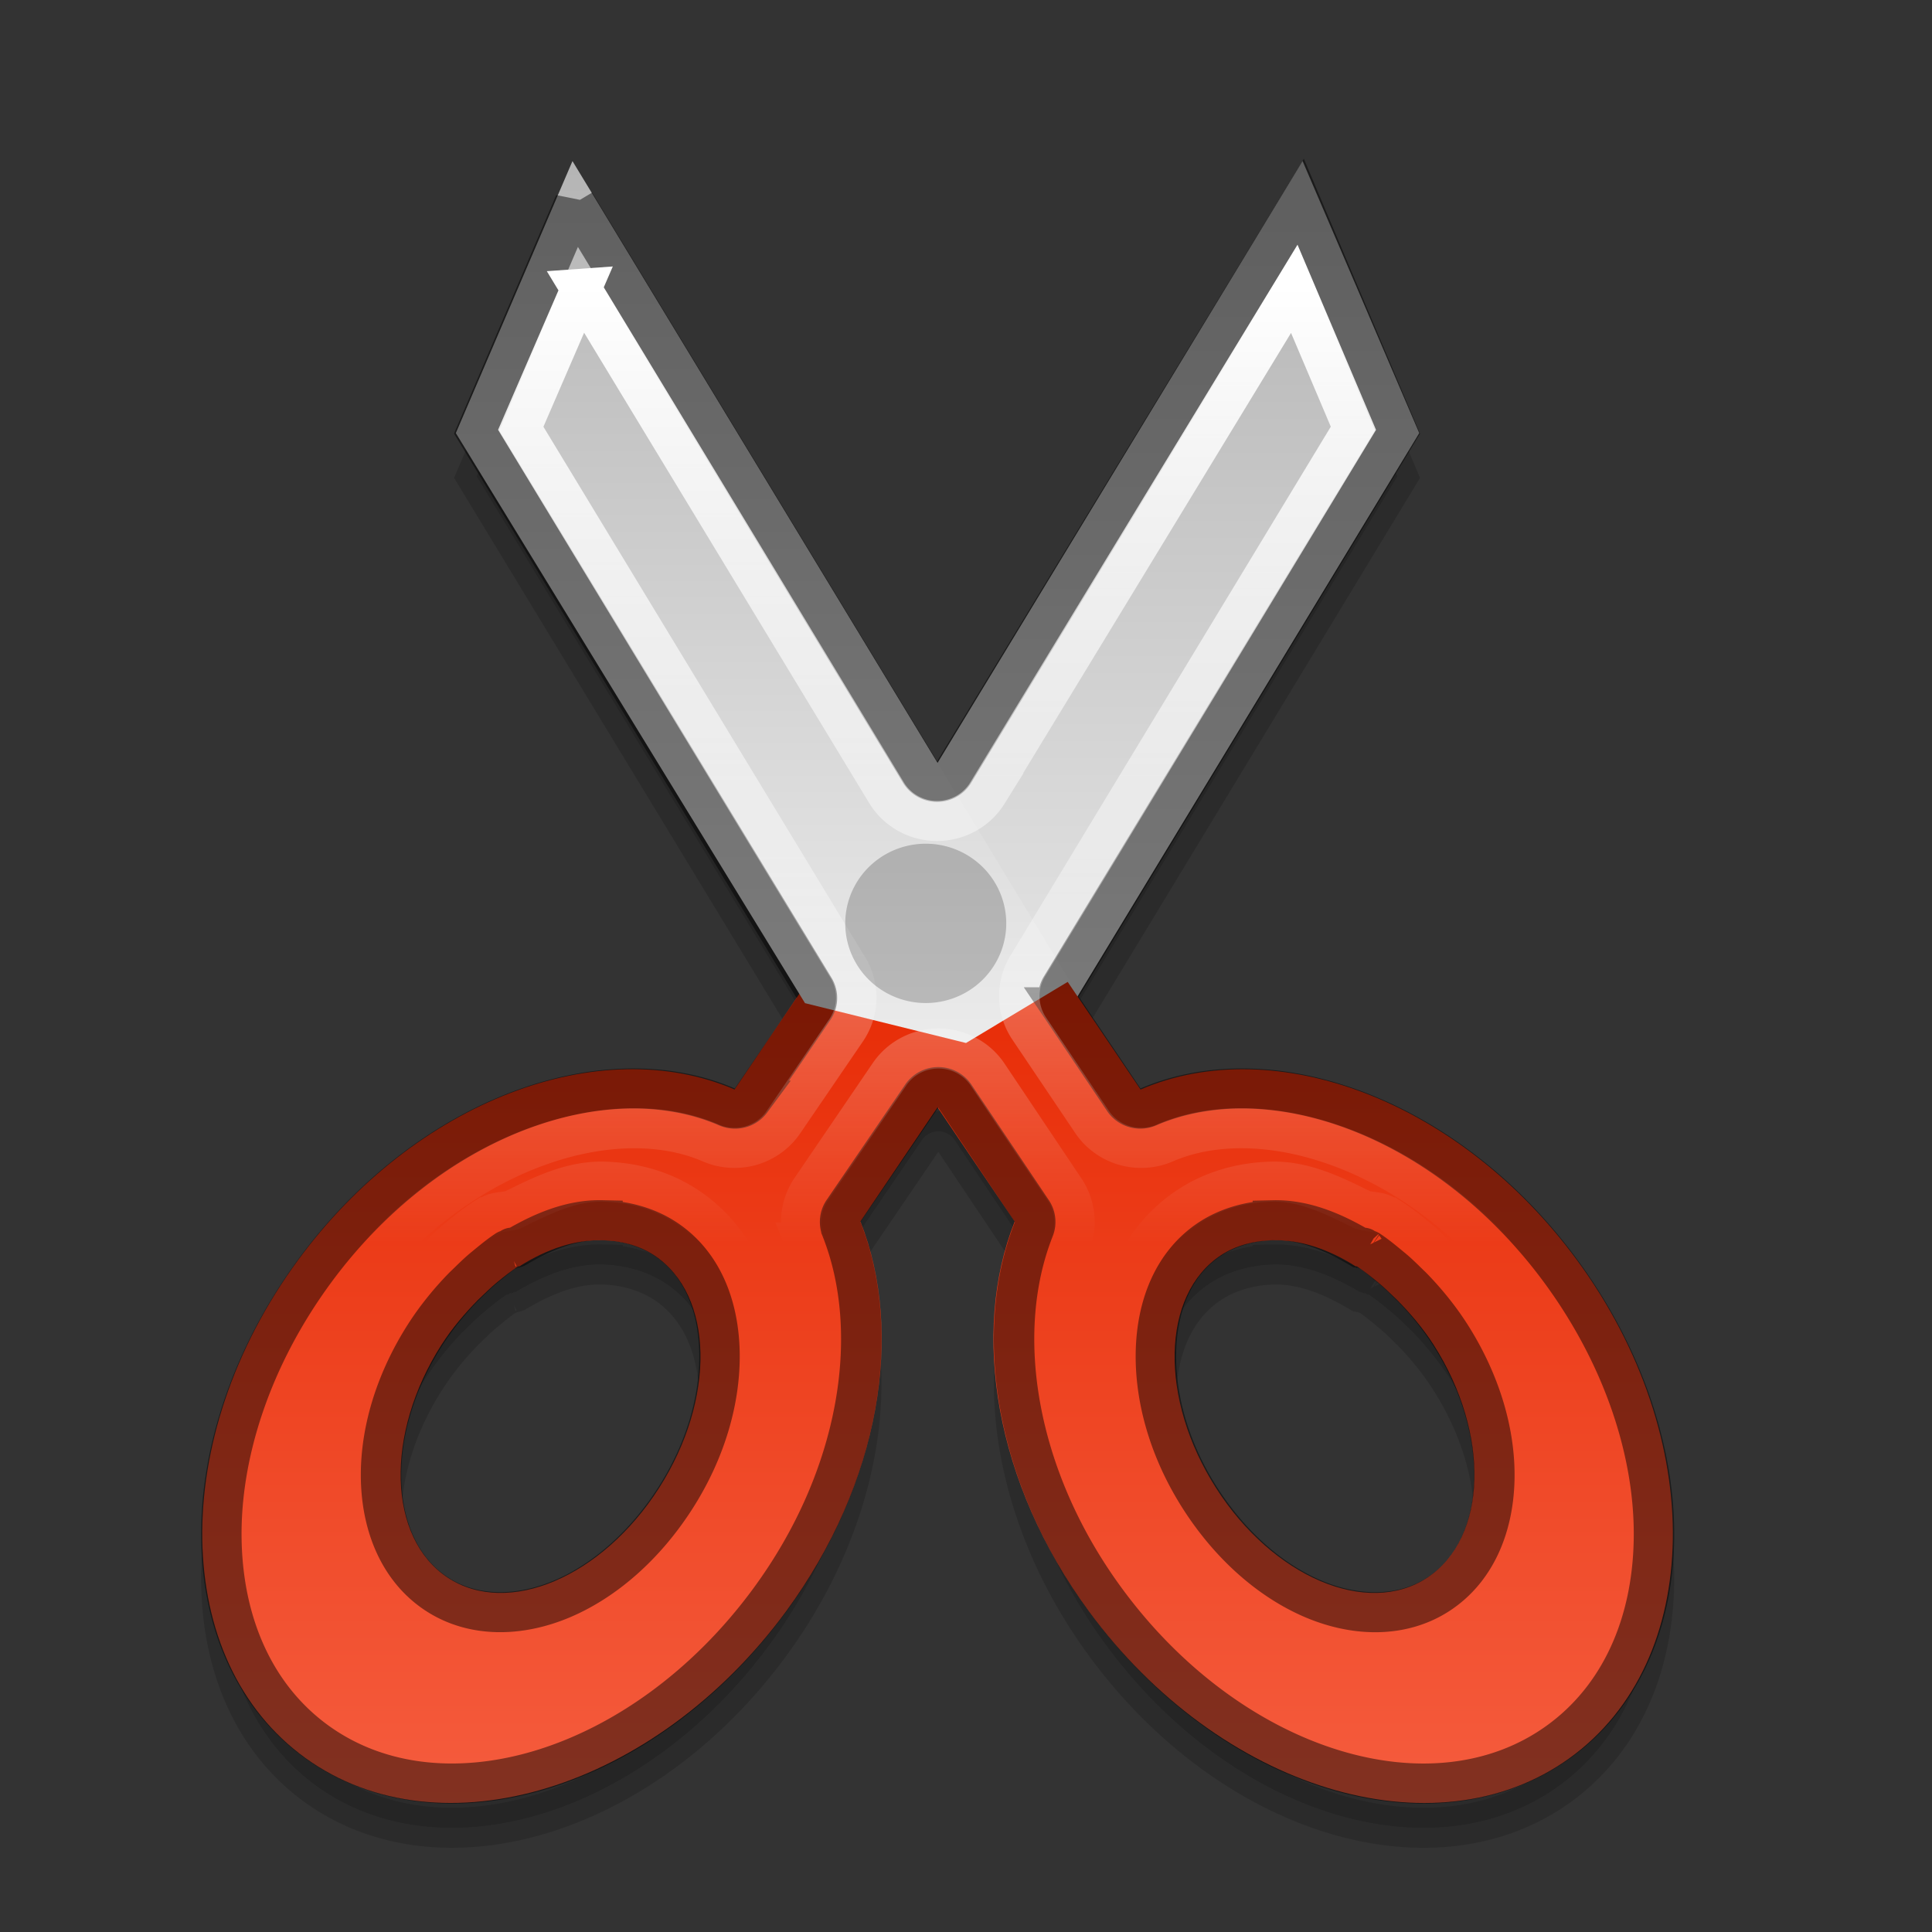 <?xml version="1.0" encoding="UTF-8" standalone="no"?>
<!-- Created with Inkscape (http://www.inkscape.org/) -->

<svg
   xmlns:dc="http://purl.org/dc/elements/1.1/"
   xmlns:cc="http://creativecommons.org/ns#"
   xmlns:rdf="http://www.w3.org/1999/02/22-rdf-syntax-ns#"
   xmlns:svg="http://www.w3.org/2000/svg"
   xmlns="http://www.w3.org/2000/svg"
   xmlns:xlink="http://www.w3.org/1999/xlink"
   xmlns:inkscape="http://www.inkscape.org/namespaces/inkscape"
   version="1.0"
   width="48"
   height="48"
   id="svg2"
   style="overflow:visible">
  <rect width="100%" height="100%" fill="#333333" stroke="none"/>
  <defs
     id="defs365">
    <linearGradient
       id="linearGradient3972">
      <stop
         id="stop3974"
         style="stop-color:#b5b5b5;stop-opacity:1"
         offset="0" />
      <stop
         id="stop3976"
         style="stop-color:#ebebeb;stop-opacity:1"
         offset="1" />
    </linearGradient>
    <linearGradient
       id="linearGradient3960">
      <stop
         id="stop3962"
         style="stop-color:#e72b05;stop-opacity:1"
         offset="0" />
      <stop
         id="stop3964"
         style="stop-color:#fb7156;stop-opacity:1"
         offset="1" />
    </linearGradient>
    <linearGradient
       id="linearGradient3946">
      <stop
         id="stop3948"
         style="stop-color:#ffffff;stop-opacity:1"
         offset="0" />
      <stop
         id="stop3950"
         style="stop-color:#ffffff;stop-opacity:0"
         offset="1" />
    </linearGradient>
    <linearGradient
       x1="41"
       y1="7"
       x2="41"
       y2="31"
       id="linearGradient3952"
       xlink:href="#linearGradient3946"
       gradientUnits="userSpaceOnUse" />
    <linearGradient
       x1="41"
       y1="24"
       x2="41"
       y2="54"
       id="linearGradient3966"
       xlink:href="#linearGradient3960"
       gradientUnits="userSpaceOnUse" />
    <linearGradient
       x1="27"
       y1="4"
       x2="27"
       y2="26"
       id="linearGradient3978"
       xlink:href="#linearGradient3972"
       gradientUnits="userSpaceOnUse"
       gradientTransform="matrix(1,0,0,0.99,0,0.184)" />
    <linearGradient
       x1="35"
       y1="5"
       x2="35"
       y2="28"
       id="linearGradient3986"
       xlink:href="#linearGradient3972"
       gradientUnits="userSpaceOnUse"
       gradientTransform="matrix(1,0,0,0.99,0,0.184)" />
    <linearGradient
       x1="41"
       y1="24"
       x2="41"
       y2="54"
       id="linearGradient3988"
       xlink:href="#linearGradient3960"
       gradientUnits="userSpaceOnUse" />
    <linearGradient
       x1="41"
       y1="24"
       x2="41"
       y2="54"
       id="linearGradient3990"
       xlink:href="#linearGradient3960"
       gradientUnits="userSpaceOnUse" />
  </defs>
  <path
     d="m 14.281,4.906 -2.438,5.75 8.375,13.938 a 0.487,0.487 0 0 1 0,0.531 l -1.562,2.312 a 0.487,0.487 0 0 1 -0.594,0.156 c -3.058,-1.33 -7.438,0.256 -10.25,4.125 -1.565,2.154 -2.345,4.575 -2.312,6.719 0.032,2.143 0.842,3.979 2.375,5.094 1.533,1.114 3.548,1.32 5.594,0.688 2.046,-0.633 4.091,-2.096 5.656,-4.25 2.256,-3.104 2.799,-6.722 1.781,-9.312 a 0.487,0.487 0 0 1 0.062,-0.469 l 1.938,-2.875 a 0.487,0.487 0 0 1 0.812,0 l 1.906,2.875 a 0.487,0.487 0 0 1 0.062,0.469 c -1.017,2.59 -0.474,6.209 1.781,9.312 1.565,2.154 3.61,3.617 5.656,4.25 2.046,0.633 4.06,0.427 5.594,-0.688 1.533,-1.114 2.343,-2.95 2.375,-5.094 0.032,-2.143 -0.747,-4.565 -2.312,-6.719 -2.812,-3.869 -7.192,-5.455 -10.25,-4.125 A 0.487,0.487 0 0 1 27.937,27.437 l -1.562,-2.344 a 0.487,0.487 0 0 1 0,-0.531 l 8.344,-13.906 -2.406,-5.75 -8.625,14.312 a 0.487,0.487 0 0 1 -0.812,0 L 14.281,4.906 z m 0.688,25.531 c 0.528,0.013 1.095,0.157 1.562,0.469 0.91,0.606 1.321,1.674 1.344,2.844 0.023,1.17 -0.34,2.465 -1.094,3.656 -0.754,1.191 -1.755,2.077 -2.812,2.531 -1.057,0.454 -2.216,0.48 -3.125,-0.125 -0.908,-0.605 -1.343,-1.674 -1.375,-2.844 -0.032,-1.17 0.339,-2.464 1.094,-3.656 0.29,-0.458 0.634,-0.875 0.969,-1.219 0.143,-0.135 0.309,-0.312 0.5,-0.469 0.163,-0.135 0.36,-0.304 0.562,-0.438 8.6e-5,-5.9e-5 0.025,0.004 0.031,0 0.027,-0.014 0.093,-0.062 0.094,-0.062 3.91e-4,-1.47e-4 -0.035,0.048 -0.062,0.062 0.042,-0.027 0.083,-0.037 0.125,-0.062 0.008,-0.005 0.023,0.005 0.031,0 0.706,-0.422 1.417,-0.706 2.156,-0.688 z m 16.656,0 c 0.74,-0.018 1.45,0.266 2.156,0.688 0.011,0.001 0.019,-0.002 0.031,0 0.042,0.025 0.083,0.036 0.125,0.062 -0.028,-0.014 -0.063,-0.063 -0.062,-0.062 4.07e-4,1.52e-4 0.067,0.049 0.094,0.062 0.007,0.005 0.024,-0.005 0.031,0 0.202,0.133 0.399,0.303 0.562,0.438 0.191,0.156 0.357,0.333 0.5,0.469 0.335,0.344 0.679,0.761 0.969,1.219 0.754,1.193 1.126,2.486 1.094,3.656 -0.032,1.17 -0.467,2.239 -1.375,2.844 -0.909,0.605 -2.068,0.579 -3.125,0.125 -1.057,-0.454 -2.059,-1.34 -2.812,-2.531 -0.754,-1.191 -1.117,-2.486 -1.094,-3.656 0.023,-1.17 0.434,-2.238 1.344,-2.844 0.468,-0.311 1.035,-0.456 1.562,-0.469 z"
     inkscape:connector-curvature="0"
     transform="matrix(1,0,0,0.99,0,1.284)"
     id="path3992"
     style="opacity:0.15;stroke:#000000;stroke-width:1.005" />
  <path
     d="M 32.363,4.002 35.261,10.76 25.155,27.42 20.011,24.364 z"
     inkscape:connector-curvature="0"
     id="rect3117"
     style="fill:url(#linearGradient3986);stroke:none" />
  <g
     transform="matrix(1,0,0,0.99,0,0.184)"
     id="g3956"
     style="fill:url(#linearGradient3966)">
    <path
       d="M 20.406,23.938 18.25,27.156 c -3.337,-1.452 -7.928,0.269 -10.844,4.281 -3.247,4.468 -3.163,10.065 0.188,12.5 3.351,2.435 8.691,0.78 11.938,-3.688 2.339,-3.219 2.938,-6.995 1.844,-9.781 l 3.031,-4.531 -4,-2 z m -5.438,7 c 0.453,0.011 0.907,0.126 1.281,0.375 1.496,0.996 1.538,3.61 0.125,5.844 -1.413,2.233 -3.754,3.246 -5.25,2.25 -1.496,-0.996 -1.569,-3.61 -0.156,-5.844 0.265,-0.419 0.588,-0.798 0.906,-1.125 0.155,-0.146 0.31,-0.307 0.469,-0.438 0.168,-0.139 0.357,-0.293 0.531,-0.406 0.007,-0.005 0.024,0.005 0.031,0 0.69,-0.441 1.39,-0.673 2.062,-0.656 z"
       inkscape:connector-curvature="0"
       id="path3110"
       style="fill:url(#linearGradient3988);stroke:none" />
    <path
       d="m 26.18,23.938 2.156,3.219 c 3.337,-1.452 7.928,0.269 10.844,4.281 3.247,4.468 3.163,10.065 -0.188,12.5 -3.351,2.435 -8.691,0.78 -11.938,-3.688 -2.339,-3.219 -2.938,-6.995 -1.844,-9.781 l -3.031,-4.531 4,-2 z m 5.438,7 c -0.453,0.011 -0.907,0.126 -1.281,0.375 -1.496,0.996 -1.538,3.61 -0.125,5.844 1.413,2.233 3.754,3.246 5.25,2.25 1.496,-0.996 1.569,-3.61 0.156,-5.844 -0.265,-0.419 -0.588,-0.798 -0.906,-1.125 C 34.556,32.291 34.401,32.13 34.243,32 c -0.168,-0.139 -0.357,-0.293 -0.531,-0.406 -0.007,-0.005 -0.024,0.005 -0.031,0 -0.69,-0.441 -1.39,-0.673 -2.062,-0.656 z"
       inkscape:connector-curvature="0"
       id="path3155"
       style="fill:url(#linearGradient3990);stroke:none" />
  </g>
  <path
     d="M 14.223,4.002 11.325,10.76 20,24.923 l 4,0.99 2.576,-1.548 z"
     inkscape:connector-curvature="0"
     id="path3157"
     style="fill:url(#linearGradient3978);stroke:none" />
  <path
     d="m 14.281,4.906 -2.438,5.75 8.375,13.938 a 0.487,0.487 0 0 1 0,0.531 l -1.562,2.312 a 0.487,0.487 0 0 1 -0.594,0.156 c -3.058,-1.33 -7.438,0.256 -10.25,4.125 -1.565,2.154 -2.345,4.575 -2.312,6.719 0.032,2.143 0.842,3.979 2.375,5.094 1.533,1.114 3.548,1.32 5.594,0.688 2.046,-0.633 4.091,-2.096 5.656,-4.25 2.256,-3.104 2.799,-6.722 1.781,-9.312 a 0.487,0.487 0 0 1 0.062,-0.469 l 1.938,-2.875 a 0.487,0.487 0 0 1 0.812,0 l 1.906,2.875 a 0.487,0.487 0 0 1 0.062,0.469 c -1.017,2.59 -0.474,6.209 1.781,9.312 1.565,2.154 3.61,3.617 5.656,4.25 2.046,0.633 4.06,0.427 5.594,-0.688 1.533,-1.114 2.343,-2.95 2.375,-5.094 0.032,-2.143 -0.747,-4.565 -2.312,-6.719 -2.812,-3.869 -7.192,-5.455 -10.25,-4.125 A 0.487,0.487 0 0 1 27.937,27.437 l -1.562,-2.344 a 0.487,0.487 0 0 1 0,-0.531 l 8.344,-13.906 -2.406,-5.75 -8.625,14.312 a 0.487,0.487 0 0 1 -0.812,0 L 14.281,4.906 z m 0.688,25.531 c 0.528,0.013 1.095,0.157 1.562,0.469 0.91,0.606 1.321,1.674 1.344,2.844 0.023,1.17 -0.34,2.465 -1.094,3.656 -0.754,1.191 -1.755,2.077 -2.812,2.531 -1.057,0.454 -2.216,0.48 -3.125,-0.125 -0.908,-0.605 -1.343,-1.674 -1.375,-2.844 -0.032,-1.17 0.339,-2.464 1.094,-3.656 0.29,-0.458 0.634,-0.875 0.969,-1.219 0.143,-0.135 0.309,-0.312 0.5,-0.469 0.163,-0.135 0.36,-0.304 0.562,-0.438 8.6e-5,-5.9e-5 0.025,0.004 0.031,0 0.027,-0.014 0.093,-0.062 0.094,-0.062 3.91e-4,-1.47e-4 -0.035,0.048 -0.062,0.062 0.042,-0.027 0.083,-0.037 0.125,-0.062 0.008,-0.005 0.023,0.005 0.031,0 0.706,-0.422 1.417,-0.706 2.156,-0.688 z m 16.656,0 c 0.74,-0.018 1.45,0.266 2.156,0.688 0.011,0.001 0.019,-0.002 0.031,0 0.042,0.025 0.083,0.036 0.125,0.062 -0.028,-0.014 -0.063,-0.063 -0.062,-0.062 4.07e-4,1.52e-4 0.067,0.049 0.094,0.062 0.007,0.005 0.024,-0.005 0.031,0 0.202,0.133 0.399,0.303 0.562,0.438 0.191,0.156 0.357,0.333 0.5,0.469 0.335,0.344 0.679,0.761 0.969,1.219 0.754,1.193 1.126,2.486 1.094,3.656 -0.032,1.17 -0.467,2.239 -1.375,2.844 -0.909,0.605 -2.068,0.579 -3.125,0.125 -1.057,-0.454 -2.059,-1.34 -2.812,-2.531 -0.754,-1.191 -1.117,-2.486 -1.094,-3.656 0.023,-1.17 0.434,-2.238 1.344,-2.844 0.468,-0.311 1.035,-0.456 1.562,-0.469 z"
     inkscape:connector-curvature="0"
     transform="matrix(1,0,0,0.99,0,0.184)"
     id="path3174"
     style="opacity:0.47;fill:none;stroke:#000000;stroke-width:1.005" />
  <path
     d="m 14.438,7.062 -1.5,3.5 8.125,13.531 a 1.467,1.467 0 0 1 -0.031,1.562 l -1.562,2.312 a 1.467,1.467 0 0 1 -1.812,0.531 c -2.497,-1.086 -6.46,0.231 -9.062,3.812 -1.449,1.993 -2.122,4.221 -2.094,6.125 0.028,1.904 0.721,3.406 1.969,4.312 1.248,0.907 2.87,1.093 4.688,0.531 1.817,-0.562 3.738,-1.912 5.188,-3.906 2.088,-2.873 2.519,-6.179 1.656,-8.375 a 1.467,1.467 0 0 1 0.156,-1.344 l 1.938,-2.875 a 1.467,1.467 0 0 1 2.438,0 l 1.906,2.875 a 1.467,1.467 0 0 1 0.156,1.344 c -0.863,2.196 -0.432,5.502 1.656,8.375 1.449,1.994 3.37,3.344 5.188,3.906 1.817,0.562 3.44,0.376 4.688,-0.531 1.248,-0.907 1.94,-2.408 1.969,-4.312 0.029,-1.904 -0.645,-4.132 -2.094,-6.125 -2.603,-3.582 -6.566,-4.899 -9.062,-3.812 a 1.467,1.467 0 0 1 -1.812,-0.531 l -1.562,-2.344 A 1.467,1.467 0 0 1 25.531,24.062 l 8.094,-13.5 -1.469,-3.5 -7.625,12.656 a 1.467,1.467 0 0 1 -2.5,0 L 14.437,7.062 z M 15,29.469 c 0.678,0.017 1.406,0.188 2.062,0.625 1.236,0.822 1.785,2.26 1.812,3.656 0.028,1.396 -0.402,2.847 -1.25,4.188 -0.849,1.341 -1.975,2.358 -3.25,2.906 -1.275,0.548 -2.83,0.602 -4.062,-0.219 C 9.081,39.805 8.538,38.397 8.5,37 8.462,35.603 8.868,34.126 9.719,32.781 c 0.339,-0.536 0.726,-0.997 1.094,-1.375 a 1.467,1.467 0 0 1 0.062,-0.031 c 0.12,-0.113 0.276,-0.291 0.531,-0.5 0.166,-0.137 0.386,-0.323 0.656,-0.5 3.4e-5,-2.4e-5 0.028,0.002 0.031,0 0.006,-0.003 0.019,-0.025 0.031,-0.031 0.02,-0.013 0.042,-0.019 0.062,-0.031 0.179,-0.112 0.406,-0.063 0.594,-0.156 C 13.492,29.804 14.201,29.449 15,29.469 z m 16.594,0 c 0.799,-0.019 1.508,0.335 2.219,0.688 0.188,0.093 0.415,0.044 0.594,0.156 0.02,0.013 0.042,0.018 0.062,0.031 a 1.467,1.467 0 0 1 0.031,0.031 c 0.004,0.002 0.031,-2.4e-5 0.031,0 0.271,0.177 0.491,0.363 0.656,0.5 0.255,0.209 0.411,0.387 0.531,0.5 a 1.467,1.467 0 0 1 0.062,0.031 c 0.368,0.378 0.755,0.839 1.094,1.375 0.851,1.345 1.257,2.822 1.219,4.219 -0.038,1.397 -0.581,2.805 -1.812,3.625 -1.233,0.821 -2.787,0.767 -4.062,0.219 -1.275,-0.548 -2.401,-1.565 -3.25,-2.906 -0.848,-1.341 -1.278,-2.791 -1.25,-4.188 0.028,-1.396 0.577,-2.834 1.812,-3.656 0.656,-0.437 1.385,-0.609 2.062,-0.625 z"
     inkscape:connector-curvature="0"
     transform="matrix(1,0,0,0.99,0,0.184)"
     id="path3176"
     style="fill:none;stroke:url(#linearGradient3952);stroke-width:1.005" />
  <path
     d="m 24,23 a 1,1 0 1 1 -2,0 1,1 0 1 1 2,0 z"
     inkscape:connector-curvature="0"
     transform="matrix(2,0,0,1.979,-23,-22.576)"
     id="path3954"
     style="opacity:0.21;stroke:none" />
</svg>
